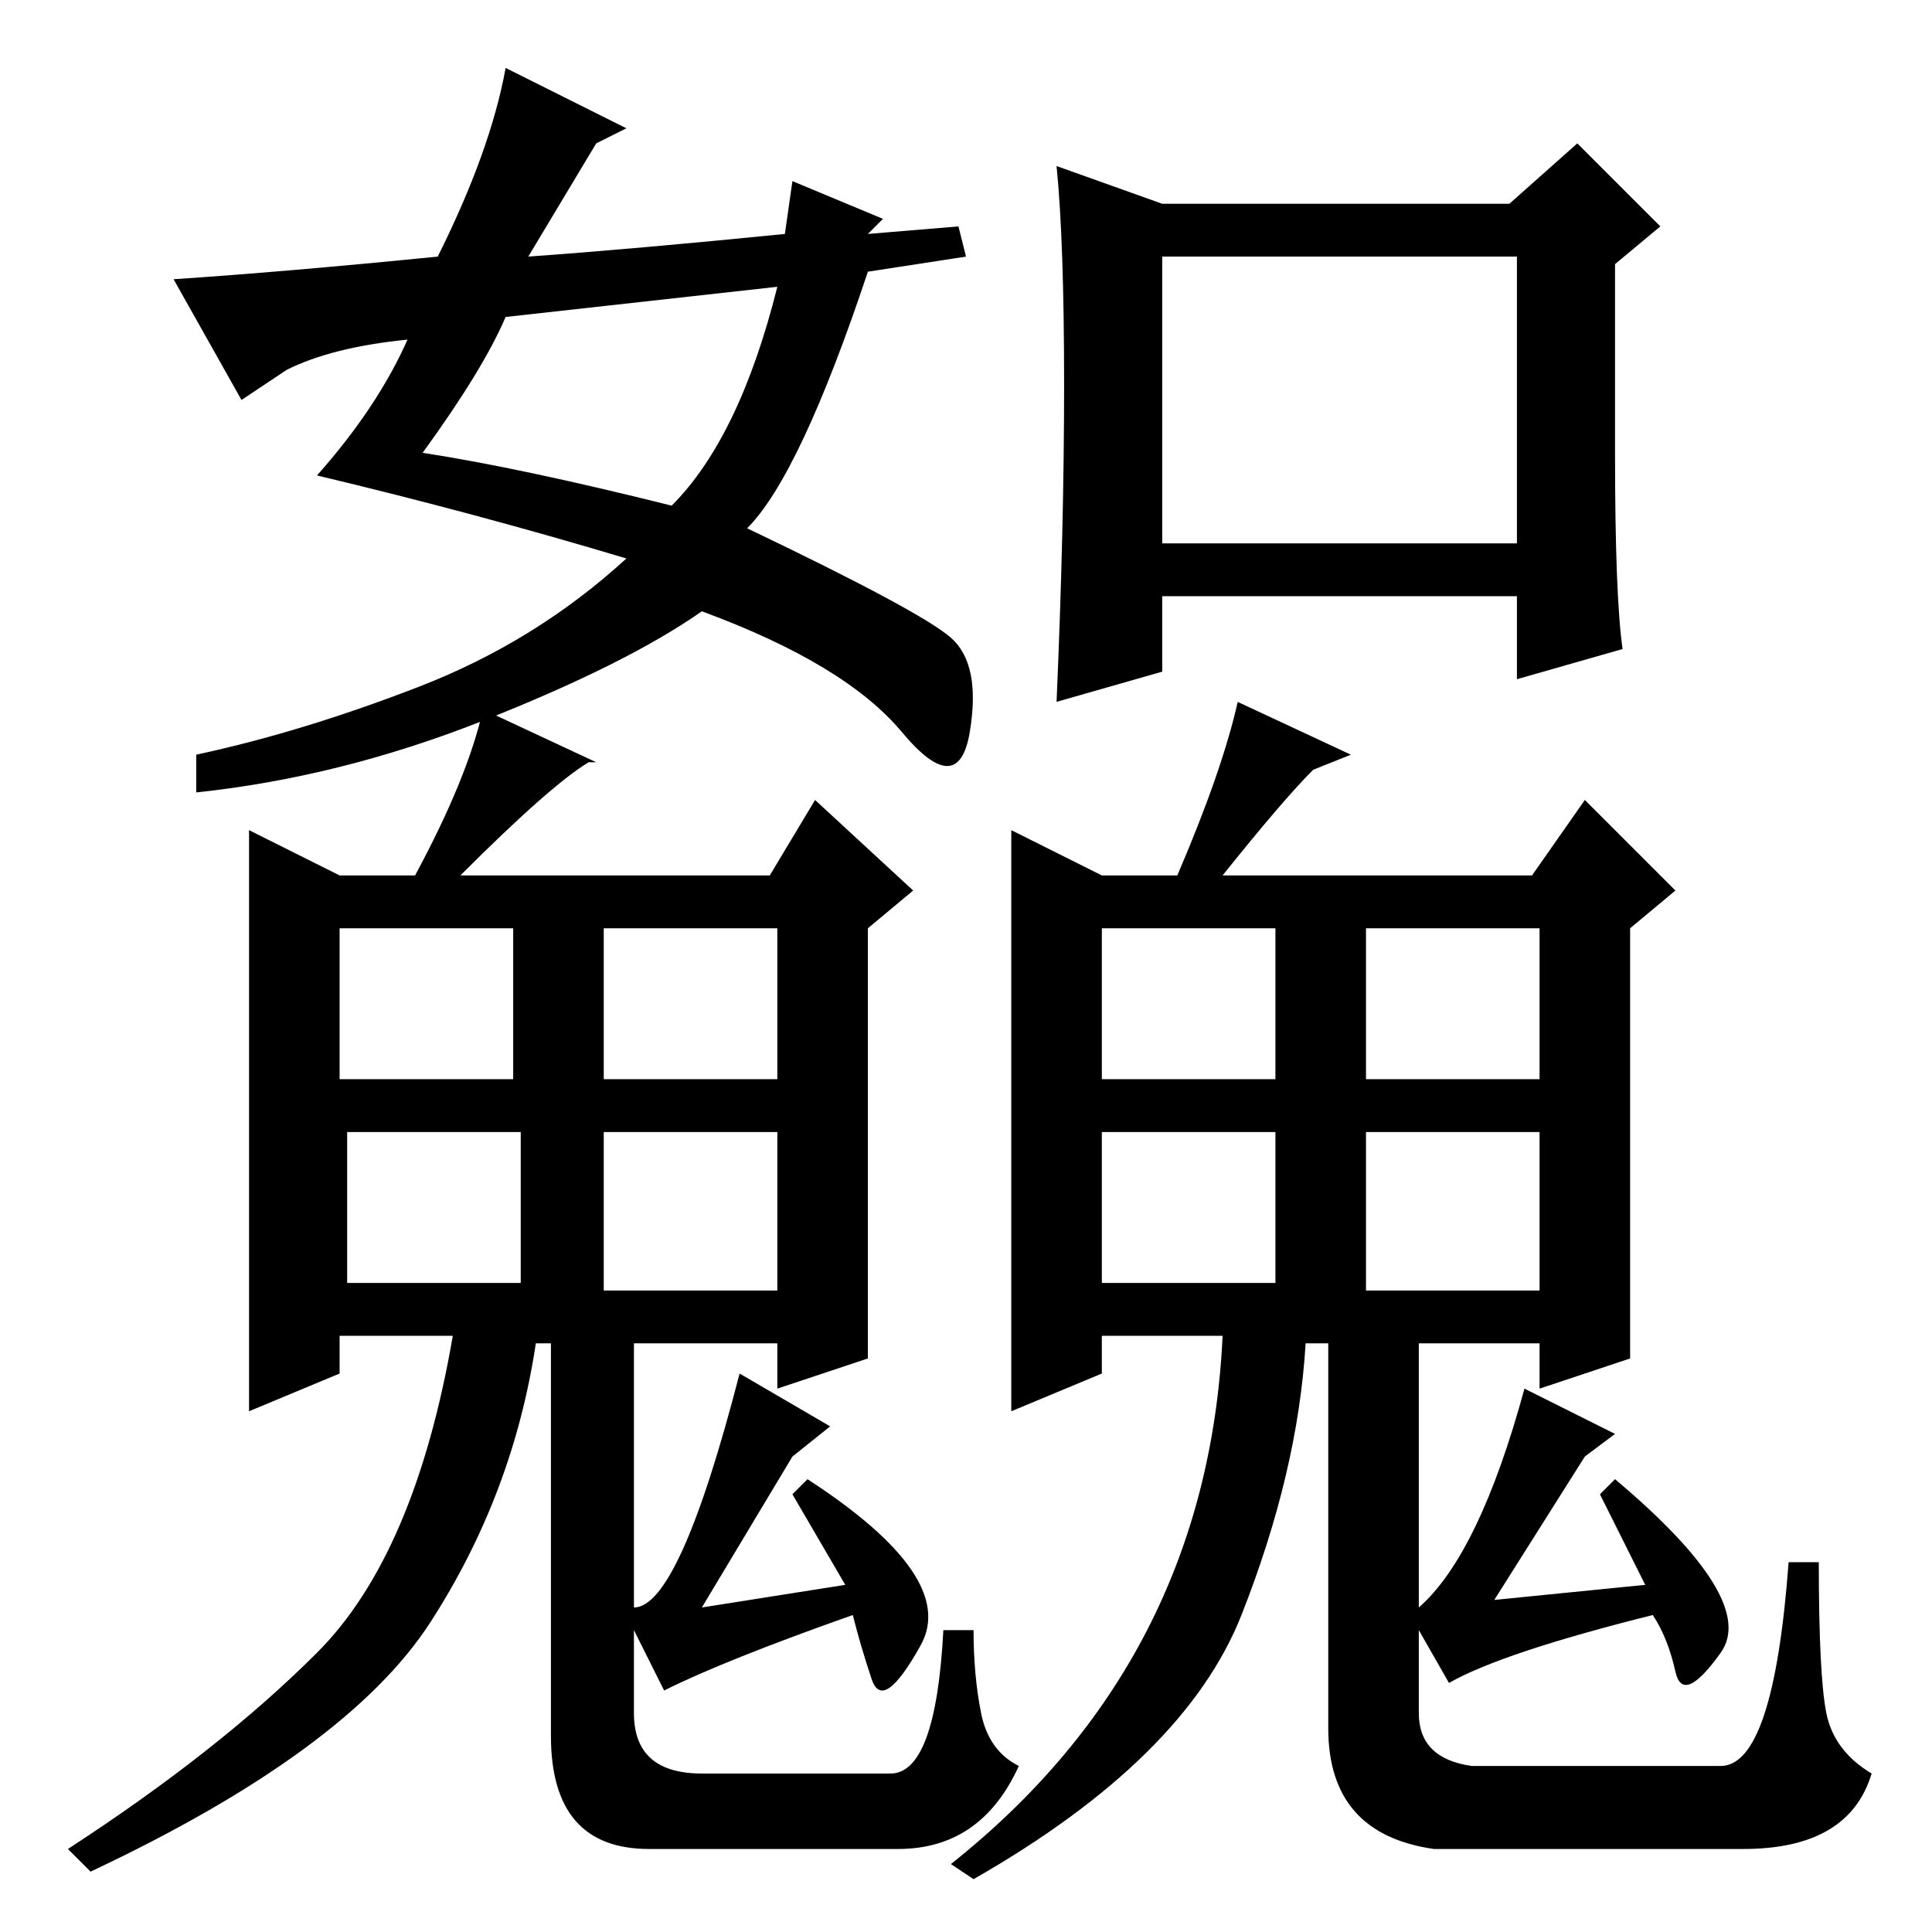 <?xml version="1.0" standalone="no"?>
<!DOCTYPE svg PUBLIC "-//W3C//DTD SVG 1.1//EN" "http://www.w3.org/Graphics/SVG/1.1/DTD/svg11.dtd" >
<svg xmlns="http://www.w3.org/2000/svg" xmlns:xlink="http://www.w3.org/1999/xlink" version="1.1" viewBox="0 -36 256 256">
  <g transform="matrix(1 0 0 -1 0 220)">
   <path fill="currentColor"
d="M83 239l-4 -2l-9 -15q14 1 34 3l1 7l12 -5l-2 -2l12 1l1 -4l-13 -2q-9 -27 -16 -34q23 -11 27 -14.5t2.5 -12.5t-9 0t-26.5 16q-10 -7 -29 -14.5t-38 -9.5v5q14 3 29.5 9t27.5 17q-20 6 -41 11q8 9 12 18q-10 -1 -16 -4l-6 -4l-9 16q15 1 35 3q7 14 9 25zM154 229h46l9 8
l11 -11l-6 -5v-25q0 -19 1 -26l-14 -4v11h-47v-10l-14 -4q1 23 1 42t-1 29zM89 189q9 9 14 29l-36 -4q-3 -7 -11 -18q13 -2 33 -7zM154 184h47v38h-47v-38zM45 113h23v20h-23v-20zM80 113h23v20h-23v-20zM80 85h23v21h-23v-21zM46 86h23v20h-23v-20zM146 113h23v20h-23v-20z
M181 113h23v20h-23v-20zM181 85h23v21h-23v-21zM146 86h23v20h-23v-20zM176 81h12v-20v-18q8 7 14 29l12 -6l-4 -3l-12 -19l20 2l-6 12l2 2q19 -16 14 -23t-6 -2.5t-3 7.5q-20 -5 -27 -9l-4 7v-11q0 -6 7 -7h33q7 0 9 27h4q0 -15 1 -20t6 -8q-3 -10 -17 -10h-41
q-14 2 -14 16v34v20zM164.5 42q-7.5 -19 -35.5 -35l-3 2q34 27 36 70h-16v-5l-12 -5v77l12 -6h10q6 14 8 23l15 -7l-5 -2q-4 -4 -12 -14h41l7 10l12 -12l-6 -5v-57l-12 -4v6h-31q-1 -17 -8.5 -36zM73 81h11v-20v-18q6 0 14 31l12 -7l-5 -4l-12 -20l19 3l-7 12l2 2
q20 -13 15 -22t-6.5 -4.5t-2.5 8.5q-17 -6 -25 -10l-4 8v-11q0 -8 9 -8h25q6 0 7 19h4q0 -6 1 -11t5 -7q-5 -11 -16 -11h-33q-13 0 -13 15v39v16zM57 41q-11 -17 -45 -33l-3 3q20 13 33 26t18 42h-15v-5l-12 -5v77l12 -6h10q7 13 9 22l15 -7h-1q-5 -3 -17 -15h41l6 10
l13 -12l-6 -5v-57l-12 -4v6h-32q-3 -20 -14 -37z" />
  </g>

</svg>
